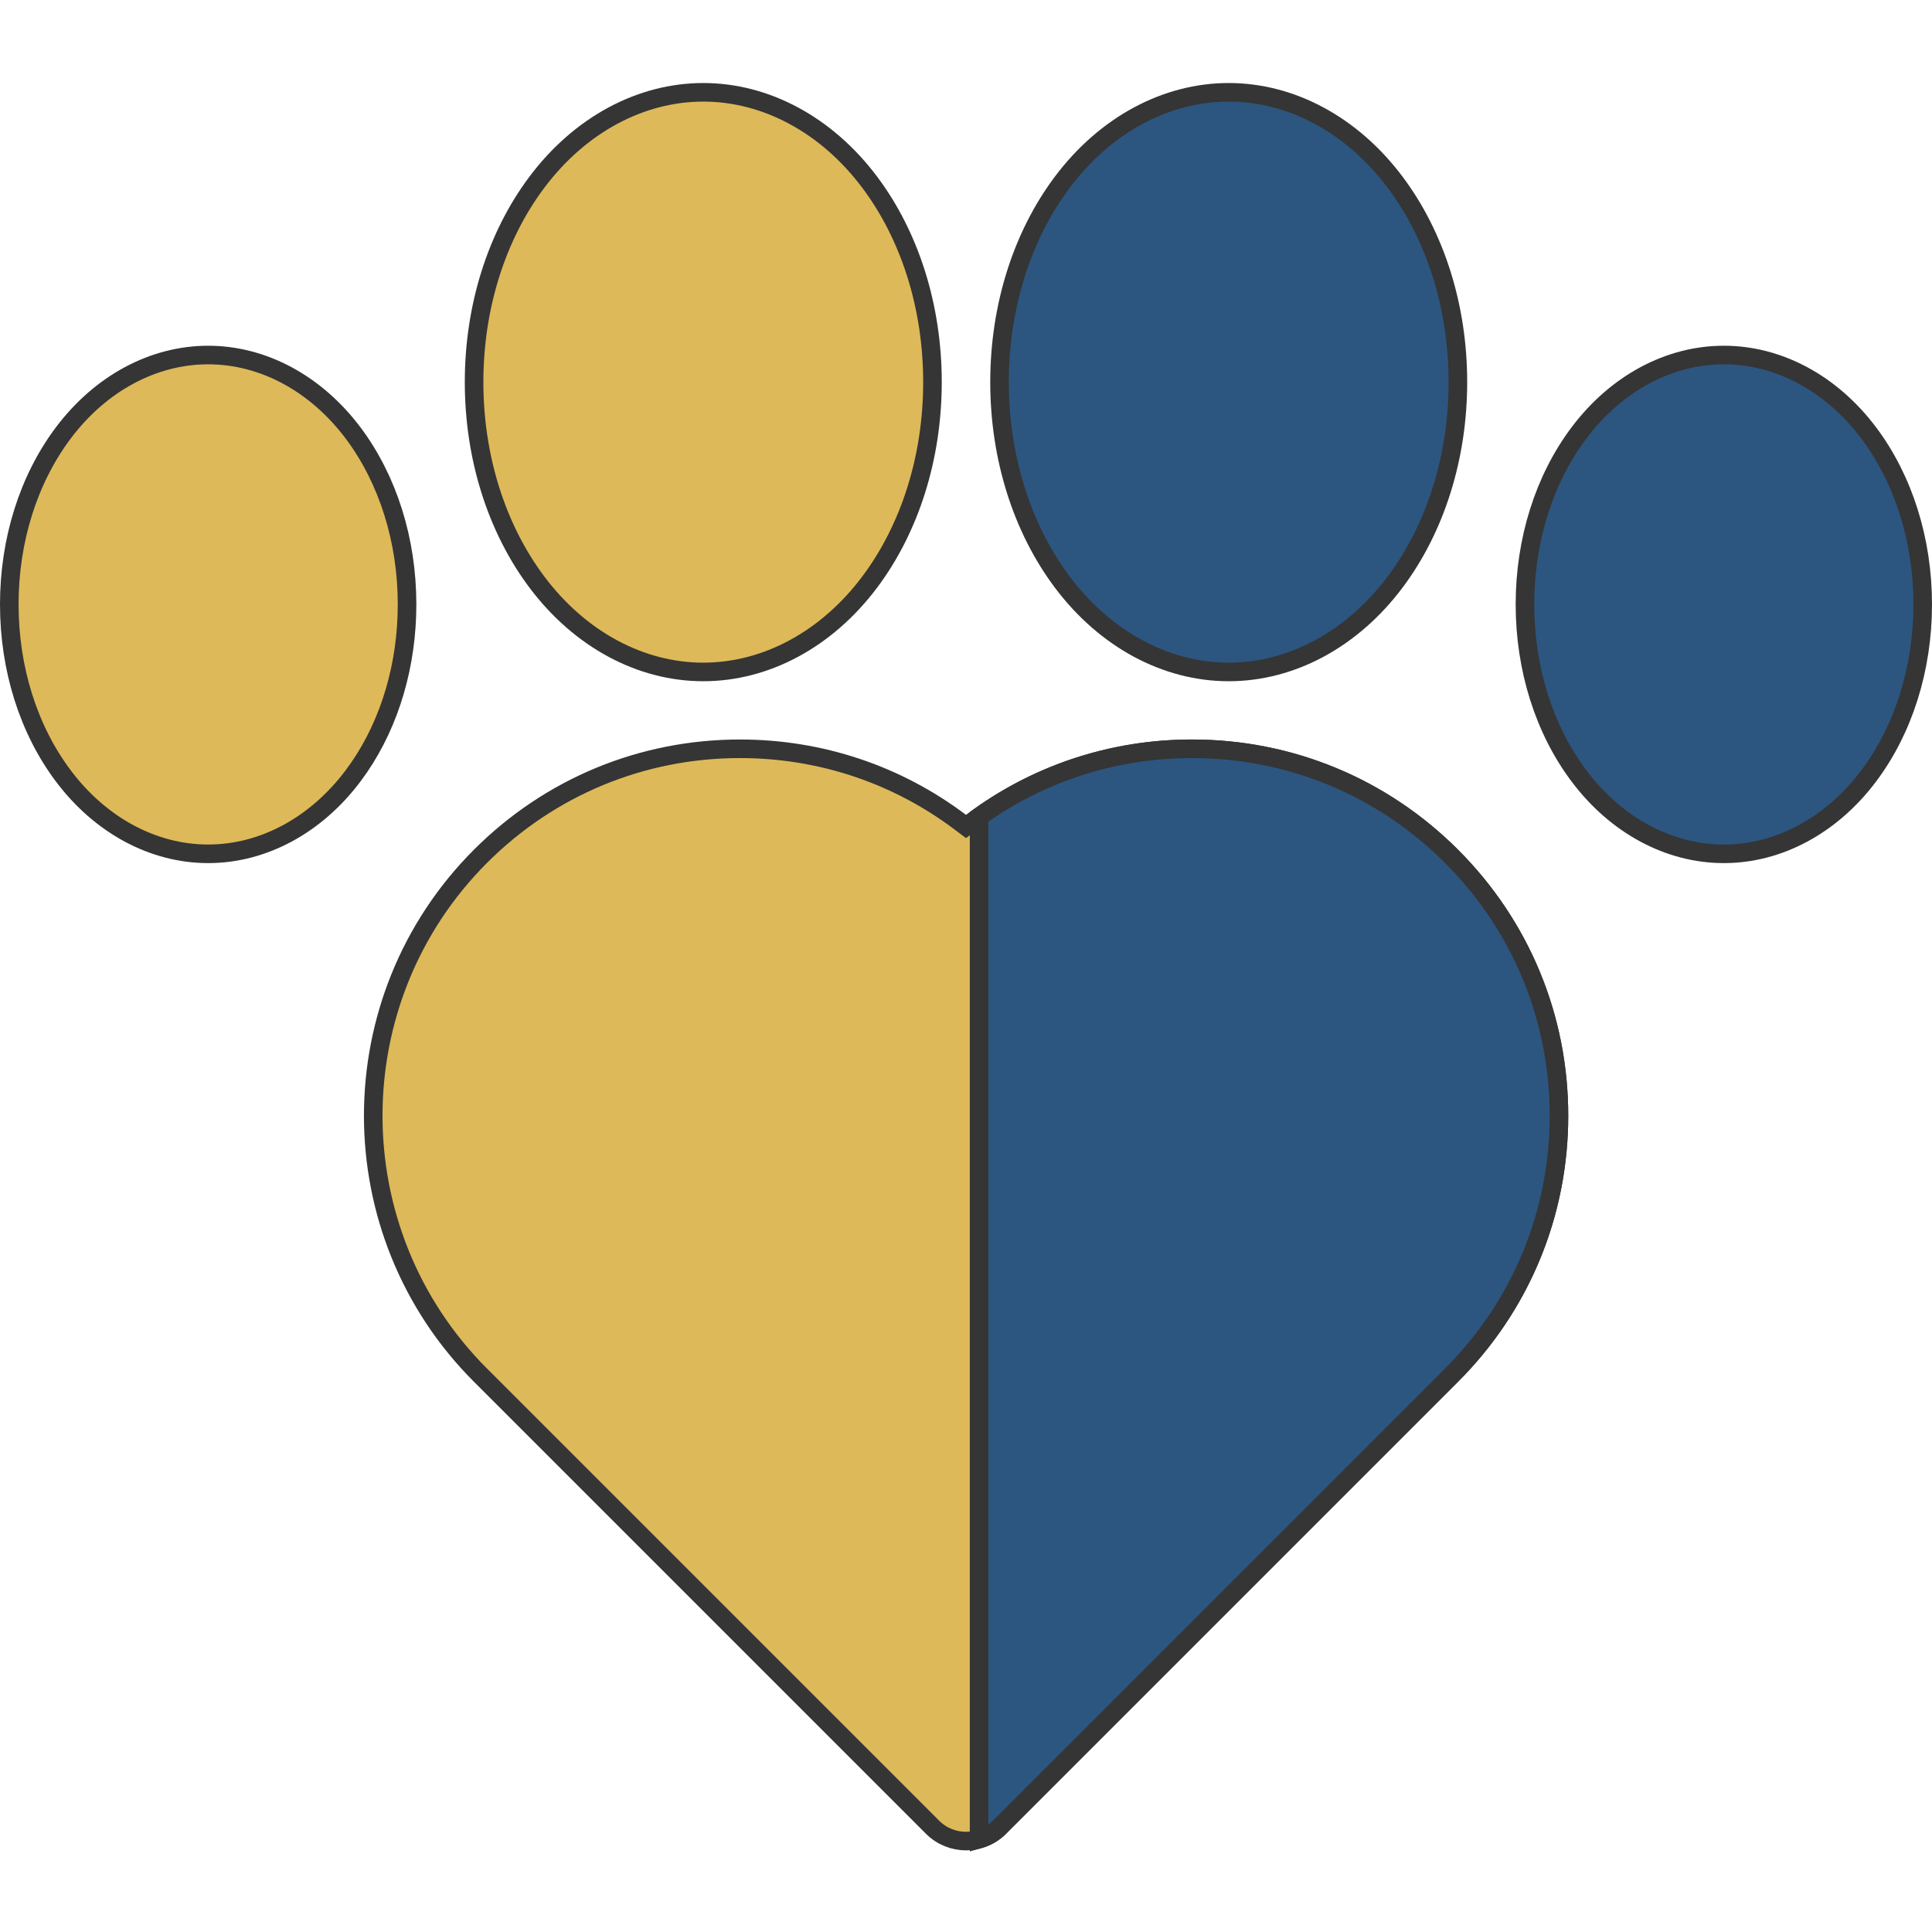 <svg width="104" height="104" viewBox="0 0 104 104" fill="none" xmlns="http://www.w3.org/2000/svg">
<path d="M64.167 40.307C69.444 40.307 74.402 42.361 78.133 46.093H78.134C81.865 49.824 83.919 54.782 83.919 60.059C83.919 65.172 81.991 69.985 78.478 73.673L78.133 74.027L53.801 98.36H53.8C53.303 98.857 52.653 99.106 52 99.106C51.348 99.106 50.697 98.857 50.199 98.36L25.866 74.027C18.166 66.326 18.166 53.794 25.866 46.092C29.598 42.361 34.557 40.307 39.834 40.307C44.174 40.307 48.296 41.696 51.698 44.263L52 44.49L52.301 44.263C55.703 41.696 59.827 40.307 64.167 40.307Z" fill="#DEB959" stroke="#353535"/>
<path d="M37.858 4.969C41.223 4.969 44.496 6.714 46.819 9.812C48.988 12.705 50.195 16.524 50.195 20.569C50.195 24.615 48.988 28.435 46.819 31.329C44.496 34.426 41.224 36.171 37.858 36.171C34.492 36.171 31.22 34.426 28.898 31.329C26.728 28.435 25.52 24.615 25.52 20.569C25.52 16.524 26.728 12.705 28.898 9.812C31.221 6.714 34.491 4.969 37.858 4.969Z" fill="#DEB959" stroke="#353535"/>
<path d="M66.142 4.969C69.508 4.969 72.779 6.714 75.102 9.812C77.272 12.705 78.479 16.523 78.479 20.569C78.479 24.615 77.272 28.435 75.102 31.329C72.779 34.426 69.508 36.171 66.142 36.171C62.776 36.171 59.504 34.426 57.181 31.329C55.011 28.435 53.805 24.615 53.805 20.569C53.805 16.524 55.012 12.705 57.181 9.812C59.504 6.714 62.776 4.969 66.142 4.969Z" fill="#2C5680" stroke="#353535"/>
<path d="M92.795 19.111C95.732 19.111 98.583 20.624 100.601 23.316C102.463 25.799 103.5 29.072 103.5 32.535C103.5 36 102.463 39.274 100.601 41.756C98.583 44.448 95.732 45.961 92.795 45.961C89.857 45.961 87.006 44.448 84.988 41.756V41.755C83.126 39.273 82.089 35.999 82.089 32.535C82.089 29.072 83.125 25.798 84.988 23.315C87.006 20.624 89.857 19.111 92.795 19.111Z" fill="#2C5680" stroke="#353535"/>
<path d="M11.205 19.111C14.143 19.111 16.994 20.624 19.013 23.315C20.875 25.799 21.912 29.072 21.912 32.535C21.912 35.784 21.001 38.864 19.352 41.282L19.013 41.756C16.994 44.448 14.143 45.961 11.205 45.961C8.268 45.961 5.418 44.448 3.399 41.756V41.755C1.537 39.273 0.5 35.999 0.5 32.535C0.5 29.072 1.537 25.799 3.399 23.316C5.418 20.624 8.268 19.111 11.205 19.111Z" fill="#DEB959" stroke="#353535"/>
<path d="M64.166 40.307C69.443 40.307 74.402 42.361 78.133 46.093C81.865 49.824 83.919 54.782 83.919 60.059C83.919 65.337 81.865 70.295 78.133 74.027L53.8 98.36C53.485 98.675 53.107 98.887 52.705 99.001V43.971C56.028 41.593 59.996 40.307 64.166 40.307Z" fill="#2C5680" stroke="#353535"/>
</svg>
